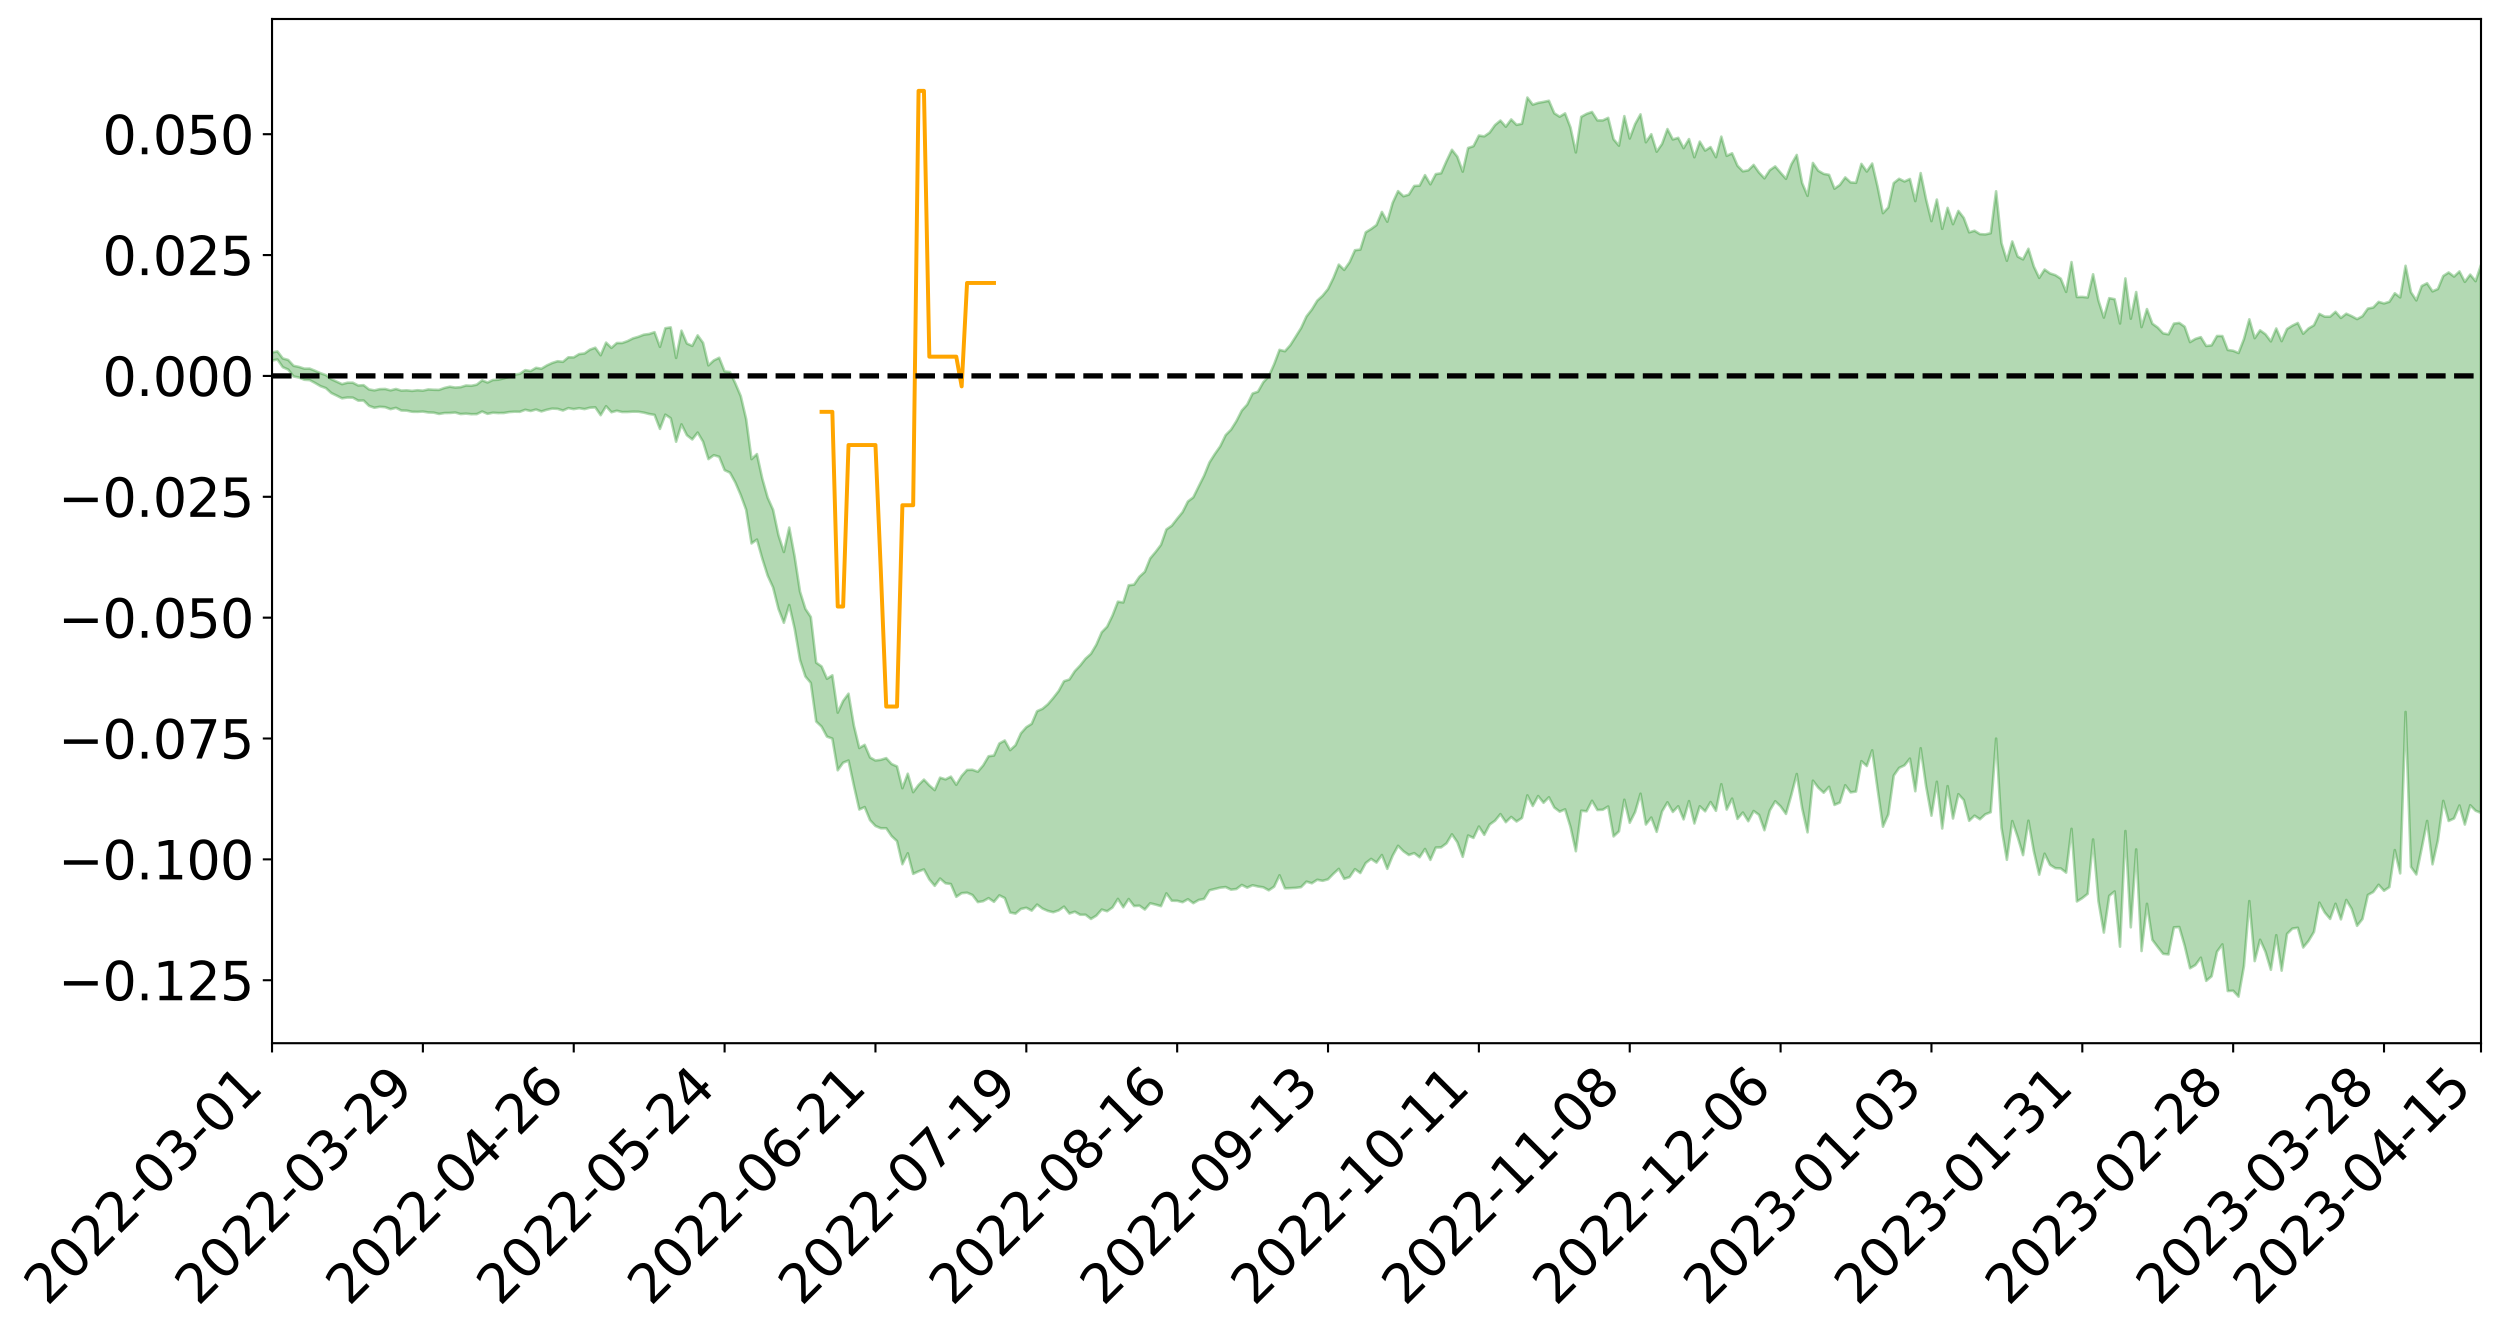 <?xml version="1.0" encoding="utf-8" standalone="no"?>
<!DOCTYPE svg PUBLIC "-//W3C//DTD SVG 1.1//EN"
  "http://www.w3.org/Graphics/SVG/1.1/DTD/svg11.dtd">
<svg xmlns:xlink="http://www.w3.org/1999/xlink" width="947.275pt" height="505.355pt" viewBox="0 0 947.275 505.355" xmlns="http://www.w3.org/2000/svg" version="1.1">
 <defs>
  <style type="text/css">*{stroke-linejoin: round; stroke-linecap: butt}</style>
 </defs>
 <g id="figure_1">
  <g id="patch_1">
   <path d="M 0 505.355 
L 947.275 505.355 
L 947.275 -0 
L 0 -0 
z
" style="fill: #ffffff"/>
  </g>
  <g id="axes_1">
   <g id="patch_2">
    <path d="M 103.075 395.28 
L 940.075 395.28 
L 940.075 7.2 
L 103.075 7.2 
z
" style="fill: #ffffff"/>
   </g>
   <g id="PolyCollection_1">
    <path d="M -393.001 142.333 
L -393.001 142.351 
L -390.959 142.236 
L -388.918 142.143 
L -386.876 142.044 
L -384.835 141.983 
L -382.793 141.906 
L -380.752 141.816 
L -378.711 141.728 
L -376.669 141.647 
L -374.628 141.58 
L -372.586 141.498 
L -370.545 141.412 
L -368.503 141.33 
L -366.462 141.222 
L -364.42 141.138 
L -362.379 141.034 
L -360.337 140.95 
L -358.296 140.827 
L -356.254 140.731 
L -354.213 140.641 
L -352.172 140.529 
L -350.13 140.421 
L -348.089 140.318 
L -346.047 140.187 
L -344.006 140.078 
L -341.964 139.946 
L -339.923 139.812 
L -337.881 139.662 
L -335.84 139.509 
L -333.798 139.362 
L -331.757 139.187 
L -329.715 138.986 
L -327.674 138.815 
L -325.632 138.617 
L -323.591 138.385 
L -321.55 138.176 
L -319.508 137.925 
L -317.467 137.672 
L -315.425 137.414 
L -313.384 137.141 
L -311.342 136.834 
L -309.301 136.506 
L -307.259 136.159 
L -305.218 135.833 
L -303.176 135.437 
L -301.135 135.071 
L -299.093 134.679 
L -297.052 134.29 
L -295.011 133.867 
L -292.969 133.404 
L -290.928 132.989 
L -288.886 132.516 
L -286.845 132.026 
L -284.803 131.552 
L -282.762 131.088 
L -280.72 130.576 
L -278.679 130.06 
L -276.637 129.548 
L -274.596 129.012 
L -272.554 128.47 
L -270.513 127.933 
L -268.472 127.374 
L -266.43 126.816 
L -264.389 126.271 
L -262.347 125.699 
L -260.306 125.076 
L -258.264 124.48 
L -256.223 123.886 
L -254.181 123.306 
L -252.14 122.694 
L -250.098 122.101 
L -248.057 121.494 
L -246.015 120.962 
L -243.974 120.303 
L -241.932 119.754 
L -239.891 119.135 
L -237.85 118.551 
L -235.808 117.928 
L -233.767 117.382 
L -231.725 116.74 
L -229.684 116.153 
L -227.642 115.608 
L -225.601 114.999 
L -223.559 114.433 
L -221.518 113.847 
L -219.476 113.246 
L -217.435 112.67 
L -215.393 112.108 
L -213.352 111.505 
L -211.311 110.933 
L -209.269 110.344 
L -207.228 109.764 
L -205.186 109.201 
L -203.145 108.633 
L -201.103 108.057 
L -199.062 107.552 
L -197.02 106.957 
L -194.979 106.392 
L -192.937 105.838 
L -190.896 105.28 
L -188.854 104.723 
L -186.813 104.155 
L -184.772 103.618 
L -182.73 103.052 
L -180.689 102.468 
L -178.647 101.875 
L -176.606 101.273 
L -174.564 100.717 
L -172.523 100.093 
L -170.481 99.418 
L -168.44 98.793 
L -166.398 98.127 
L -164.357 97.45 
L -162.315 96.729 
L -160.274 95.994 
L -158.232 95.322 
L -156.191 94.538 
L -154.15 93.802 
L -152.108 93.001 
L -150.067 92.279 
L -148.025 91.407 
L -145.984 90.557 
L -143.942 89.738 
L -141.901 88.904 
L -139.859 88.041 
L -137.818 87.135 
L -135.776 86.299 
L -133.735 85.32 
L -131.693 84.481 
L -129.652 83.474 
L -127.611 82.506 
L -125.569 81.568 
L -123.528 80.677 
L -121.486 79.612 
L -119.445 78.67 
L -117.403 77.426 
L -115.362 76.386 
L -113.32 75.433 
L -111.279 74.336 
L -109.237 73.211 
L -107.196 71.89 
L -105.154 70.671 
L -103.113 69.694 
L -101.072 68.029 
L -99.03 66.743 
L -96.989 65.432 
L -94.947 64.073 
L -92.906 62.501 
L -90.864 61.048 
L -88.823 60.027 
L -86.781 58.662 
L -84.74 56.252 
L -82.698 54.285 
L -80.657 52.923 
L -78.615 50.929 
L -76.574 49.343 
L -74.532 48.019 
L -72.491 45.84 
L -70.45 43.321 
L -68.408 41.727 
L -66.367 40.855 
L -64.325 38.842 
L -62.284 38.172 
L -60.242 36.857 
L -58.201 34.662 
L -56.159 34.641 
L -54.118 35.543 
L -52.076 37.55 
L -50.035 35.329 
L -47.993 39.811 
L -45.952 40.98 
L -43.911 34.908 
L -41.869 36.647 
L -39.828 39.377 
L -37.786 37.776 
L -35.745 37.443 
L -33.703 48.998 
L -31.662 65.445 
L -29.62 73.967 
L -27.579 55.92 
L -25.537 65.275 
L -23.496 78.018 
L -21.454 77.437 
L -19.413 103.165 
L -17.372 99.804 
L -15.33 92.11 
L -13.289 72.818 
L -11.247 91.142 
L -9.206 102.19 
L -7.164 97.697 
L -5.123 100.645 
L -3.081 111.07 
L -1.04 109.765 
L 1.002 100.94 
L 3.043 112.216 
L 5.085 114.511 
L 7.126 110.592 
L 9.168 117.789 
L 11.209 120.488 
L 13.25 119.906 
L 15.292 117.857 
L 17.333 120.301 
L 19.375 118.037 
L 21.416 118.36 
L 23.458 120.727 
L 25.499 118.808 
L 27.541 120.075 
L 29.582 120.335 
L 31.624 118.822 
L 33.665 119.65 
L 35.707 117.417 
L 37.748 117.817 
L 39.789 118.772 
L 41.831 119.118 
L 43.872 118.241 
L 45.914 117.548 
L 47.955 117.674 
L 49.997 116.924 
L 52.038 117.153 
L 54.08 117.399 
L 56.121 116.169 
L 58.163 117.521 
L 60.204 116.962 
L 62.246 117.07 
L 64.287 117.812 
L 66.328 117.394 
L 68.37 117.855 
L 70.411 119.006 
L 72.453 120.48 
L 74.494 119.547 
L 76.536 119.999 
L 78.577 120.495 
L 80.619 124.879 
L 82.66 126.208 
L 84.702 128.825 
L 86.743 126.768 
L 88.785 126.01 
L 90.826 127.803 
L 92.868 131.328 
L 94.909 133.074 
L 96.95 130.689 
L 98.992 135.245 
L 101.033 135.357 
L 103.075 136.63 
L 105.116 136.208 
L 107.158 139.13 
L 109.199 140.031 
L 111.241 142.64 
L 113.282 143.042 
L 115.324 143.893 
L 117.365 144.029 
L 119.407 145.131 
L 121.448 146.32 
L 123.489 147.062 
L 125.531 148.926 
L 127.572 149.909 
L 129.614 150.926 
L 131.655 150.621 
L 133.697 150.671 
L 135.738 151.803 
L 137.78 151.762 
L 139.821 153.779 
L 141.863 154.498 
L 143.904 154.13 
L 145.946 154.284 
L 147.987 155.036 
L 150.028 154.536 
L 152.07 155.537 
L 154.111 155.592 
L 156.153 156.019 
L 158.194 156.057 
L 160.236 155.946 
L 162.277 156.275 
L 164.319 156.347 
L 166.36 156.844 
L 168.402 156.505 
L 170.443 156.471 
L 172.485 156.313 
L 174.526 156.886 
L 176.568 156.732 
L 178.609 156.942 
L 180.65 156.916 
L 182.692 155.924 
L 184.733 156.809 
L 186.775 156.38 
L 188.816 156.511 
L 190.858 156.485 
L 192.899 156.137 
L 194.941 155.992 
L 196.982 156.034 
L 199.024 155.261 
L 201.065 155.733 
L 203.107 155.164 
L 205.148 155.891 
L 207.189 155.263 
L 209.231 154.824 
L 211.272 154.913 
L 213.314 155.545 
L 215.355 154.641 
L 217.397 155.021 
L 219.438 154.668 
L 221.48 155.011 
L 223.521 154.485 
L 225.563 154.352 
L 227.604 157.321 
L 229.646 153.916 
L 231.687 156.196 
L 233.728 155.634 
L 235.77 156.125 
L 237.811 156.103 
L 239.853 155.98 
L 241.894 156.009 
L 243.936 156.344 
L 245.977 156.861 
L 248.019 157.197 
L 250.06 162.505 
L 252.102 157.117 
L 254.143 158.474 
L 256.185 167.369 
L 258.226 160.805 
L 260.268 164.914 
L 262.309 166.515 
L 264.35 163.908 
L 266.392 167.359 
L 268.433 173.962 
L 270.475 172.483 
L 272.516 173.083 
L 274.558 178.144 
L 276.599 179.114 
L 278.641 182.842 
L 280.682 187.585 
L 282.724 193.185 
L 284.765 205.904 
L 286.807 204.451 
L 288.848 211.708 
L 290.889 218.134 
L 292.931 222.605 
L 294.972 230.7 
L 297.014 235.977 
L 299.055 229.252 
L 301.097 238.195 
L 303.138 250.086 
L 305.18 256.332 
L 307.221 258.768 
L 309.263 273.391 
L 311.304 275.313 
L 313.346 279.112 
L 315.387 279.863 
L 317.428 291.863 
L 319.47 288.993 
L 321.511 288.173 
L 323.553 297.715 
L 325.594 306.724 
L 327.636 305.822 
L 329.677 310.774 
L 331.719 312.966 
L 333.76 313.84 
L 335.802 313.826 
L 337.843 316.809 
L 339.885 318.711 
L 341.926 327.468 
L 343.968 323.332 
L 346.009 331.12 
L 348.05 330.173 
L 350.092 329.436 
L 352.133 333.215 
L 354.175 335.656 
L 356.216 332.89 
L 358.258 334.683 
L 360.299 334.975 
L 362.341 339.81 
L 364.382 338.43 
L 366.424 338.243 
L 368.465 339.121 
L 370.507 341.816 
L 372.548 341.464 
L 374.589 340.316 
L 376.631 341.713 
L 378.672 339.267 
L 380.714 340.27 
L 382.755 345.766 
L 384.797 346.17 
L 386.838 344.404 
L 388.88 343.957 
L 390.921 345.042 
L 392.963 342.755 
L 395.004 344.265 
L 397.046 345.159 
L 399.087 345.654 
L 401.128 344.97 
L 403.17 343.541 
L 405.211 346.137 
L 407.253 345.456 
L 409.294 346.612 
L 411.336 346.608 
L 413.377 348.194 
L 415.419 346.951 
L 417.46 344.642 
L 419.502 345.285 
L 421.543 343.866 
L 423.585 340.601 
L 425.626 343.782 
L 427.668 340.655 
L 429.709 343.308 
L 431.75 343.167 
L 433.792 344.629 
L 435.833 342.264 
L 437.875 342.766 
L 439.916 343.352 
L 441.958 338.502 
L 443.999 341.309 
L 446.041 341.323 
L 448.082 341.865 
L 450.124 340.723 
L 452.165 342.224 
L 454.207 341.008 
L 456.248 340.609 
L 458.289 337.335 
L 460.331 336.841 
L 462.372 336.341 
L 464.414 336.117 
L 466.455 337.099 
L 468.497 336.852 
L 470.538 335.311 
L 472.58 336.341 
L 474.621 335.433 
L 476.663 335.905 
L 478.704 336.223 
L 480.746 337.352 
L 482.787 335.975 
L 484.828 331.658 
L 486.87 336.598 
L 488.911 336.524 
L 490.953 336.414 
L 492.994 336.142 
L 495.036 334.056 
L 497.077 334.681 
L 499.119 333.345 
L 501.16 333.749 
L 503.202 333.185 
L 505.243 331.101 
L 507.285 329.231 
L 509.326 333.006 
L 511.368 332.342 
L 513.409 329.332 
L 515.45 330.795 
L 517.492 327.013 
L 519.533 325.448 
L 521.575 326.838 
L 523.616 323.977 
L 525.658 329.209 
L 527.699 324.215 
L 529.741 320.483 
L 531.782 322.55 
L 533.824 323.969 
L 535.865 323.26 
L 537.907 324.825 
L 539.948 321.695 
L 541.989 325.816 
L 544.031 321.143 
L 546.072 321.076 
L 548.114 319.552 
L 550.155 316.129 
L 552.197 319.115 
L 554.238 324.666 
L 556.28 316.581 
L 558.321 317.496 
L 560.363 313.182 
L 562.404 316.327 
L 564.446 312.44 
L 566.487 310.982 
L 568.528 308.477 
L 570.57 311.537 
L 572.611 309.555 
L 574.653 311.271 
L 576.694 309.927 
L 578.736 301.369 
L 580.777 305.393 
L 582.819 301.635 
L 584.86 304.184 
L 586.902 302.091 
L 588.943 305.986 
L 590.985 307.536 
L 593.026 306.666 
L 595.068 313.317 
L 597.109 322.529 
L 599.15 307.182 
L 601.192 307.41 
L 603.233 303.426 
L 605.275 306.93 
L 607.316 306.817 
L 609.358 305.59 
L 611.399 316.926 
L 613.441 315.018 
L 615.482 303.028 
L 617.524 311.754 
L 619.565 307.696 
L 621.607 300.744 
L 623.648 312.413 
L 625.689 309.774 
L 627.731 315.201 
L 629.772 307.479 
L 631.814 304.002 
L 633.855 307.657 
L 635.897 305.51 
L 637.938 310.473 
L 639.98 303.553 
L 642.021 312.02 
L 644.063 305.503 
L 646.104 307.417 
L 648.146 303.911 
L 650.187 307.219 
L 652.228 297.153 
L 654.27 306.741 
L 656.311 302.612 
L 658.353 310.281 
L 660.394 307.889 
L 662.436 311.167 
L 664.477 307.299 
L 666.519 308.769 
L 668.56 314.581 
L 670.602 307.115 
L 672.643 303.608 
L 674.685 305.551 
L 676.726 308.402 
L 678.768 301.201 
L 680.809 293.281 
L 682.85 306.242 
L 684.892 315.378 
L 686.933 295.812 
L 688.975 298.467 
L 691.016 300.373 
L 693.058 298.126 
L 695.099 304.993 
L 697.141 304.103 
L 699.182 297.534 
L 701.224 300.246 
L 703.265 299.915 
L 705.307 288.415 
L 707.348 290.252 
L 709.389 284.308 
L 711.431 298.979 
L 713.472 313.237 
L 715.514 308.582 
L 717.555 293.884 
L 719.597 290.966 
L 721.638 290.002 
L 723.68 287.452 
L 725.721 299.802 
L 727.763 283.519 
L 729.804 297.831 
L 731.846 309.061 
L 733.887 296.224 
L 735.928 313.916 
L 737.97 297.875 
L 740.011 310.135 
L 742.053 300.922 
L 744.094 303.127 
L 746.136 311.003 
L 748.177 309.066 
L 750.219 310.429 
L 752.26 308.558 
L 754.302 307.754 
L 756.343 279.869 
L 758.385 313.723 
L 760.426 325.782 
L 762.468 311.112 
L 764.509 317.097 
L 766.55 324.015 
L 768.592 310.978 
L 770.633 322.546 
L 772.675 331.418 
L 774.716 323.479 
L 776.758 327.68 
L 778.799 328.97 
L 780.841 329.066 
L 782.882 330.639 
L 784.924 314.057 
L 786.965 341.572 
L 789.007 340.31 
L 791.048 338.673 
L 793.089 318.084 
L 795.131 341.471 
L 797.172 353.36 
L 799.214 339.441 
L 801.255 337.78 
L 803.297 358.697 
L 805.338 314.892 
L 807.38 351.359 
L 809.421 321.862 
L 811.463 360.348 
L 813.504 342.472 
L 815.546 356.115 
L 817.587 358.831 
L 819.628 361.426 
L 821.67 361.635 
L 823.711 351.381 
L 825.753 351.265 
L 827.794 358.324 
L 829.836 366.878 
L 831.877 365.67 
L 833.919 362.881 
L 835.96 371.657 
L 838.002 369.926 
L 840.043 360.618 
L 842.085 357.834 
L 844.126 375.513 
L 846.168 375.397 
L 848.209 377.64 
L 850.25 366.081 
L 852.292 341.426 
L 854.333 364.169 
L 856.375 356.083 
L 858.416 360.638 
L 860.458 367.462 
L 862.499 354.368 
L 864.541 367.785 
L 866.582 353.875 
L 868.624 351.842 
L 870.665 351.538 
L 872.707 359.007 
L 874.748 356.519 
L 876.789 353.107 
L 878.831 342.026 
L 880.872 345.759 
L 882.914 348.181 
L 884.955 342.448 
L 886.997 348.35 
L 889.038 341.01 
L 891.08 344.414 
L 893.121 350.806 
L 895.163 348.218 
L 897.204 339.111 
L 899.246 337.988 
L 901.287 335.245 
L 903.328 337.512 
L 905.37 336.137 
L 907.411 322.105 
L 909.453 330.928 
L 911.494 269.76 
L 913.536 328.454 
L 915.577 331.339 
L 917.619 321.378 
L 919.66 311.067 
L 921.702 327.496 
L 923.743 318.447 
L 925.785 303.47 
L 927.826 311.063 
L 929.868 310.123 
L 931.909 305.212 
L 933.95 312.425 
L 935.992 305.125 
L 938.033 307.186 
L 940.075 308.01 
L 940.075 100.421 
L 940.075 100.421 
L 938.033 106.537 
L 935.992 104.052 
L 933.95 106.79 
L 931.909 102.856 
L 929.868 104.804 
L 927.826 103.248 
L 925.785 104.563 
L 923.743 109.497 
L 921.702 110.401 
L 919.66 107.331 
L 917.619 108.364 
L 915.577 113.825 
L 913.536 110.726 
L 911.494 100.711 
L 909.453 112.677 
L 907.411 111.129 
L 905.37 114.34 
L 903.328 114.98 
L 901.287 114.383 
L 899.246 116.535 
L 897.204 116.927 
L 895.163 119.813 
L 893.121 120.904 
L 891.08 119.795 
L 889.038 118.865 
L 886.997 120.467 
L 884.955 118.145 
L 882.914 119.98 
L 880.872 119.995 
L 878.831 118.93 
L 876.789 123.232 
L 874.748 124.456 
L 872.707 126.454 
L 870.665 122.382 
L 868.624 123.374 
L 866.582 124.649 
L 864.541 129.255 
L 862.499 124.471 
L 860.458 129.358 
L 858.416 126.655 
L 856.375 125.178 
L 854.333 128.124 
L 852.292 120.996 
L 850.25 128.5 
L 848.209 133.753 
L 846.168 132.906 
L 844.126 132.606 
L 842.085 127.332 
L 840.043 127.307 
L 838.002 130.86 
L 835.96 131.092 
L 833.919 127.753 
L 831.877 128.401 
L 829.836 129.623 
L 827.794 123.785 
L 825.753 122.349 
L 823.711 122.631 
L 821.67 126.695 
L 819.628 126.307 
L 817.587 124.109 
L 815.546 122.649 
L 813.504 117.111 
L 811.463 123.929 
L 809.421 110.651 
L 807.38 120.751 
L 805.338 105.498 
L 803.297 122.562 
L 801.255 113.38 
L 799.214 112.979 
L 797.172 120.337 
L 795.131 113.876 
L 793.089 103.929 
L 791.048 112.718 
L 789.007 112.496 
L 786.965 112.554 
L 784.924 99.319 
L 782.882 110.598 
L 780.841 105.585 
L 778.799 104.259 
L 776.758 103.594 
L 774.716 102.13 
L 772.675 105.292 
L 770.633 100.97 
L 768.592 94.261 
L 766.55 98.285 
L 764.509 97.199 
L 762.468 91.499 
L 760.426 98.8 
L 758.385 92.099 
L 756.343 72.494 
L 754.302 88.365 
L 752.26 88.825 
L 750.219 88.709 
L 748.177 87.431 
L 746.136 88.034 
L 744.094 82.566 
L 742.053 79.922 
L 740.011 84.939 
L 737.97 78.763 
L 735.928 86.692 
L 733.887 75.626 
L 731.846 83.786 
L 729.804 75.497 
L 727.763 65.592 
L 725.721 76.192 
L 723.68 67.823 
L 721.638 68.765 
L 719.597 67.748 
L 717.555 69.365 
L 715.514 78.597 
L 713.472 80.761 
L 711.431 70.712 
L 709.389 61.977 
L 707.348 64.987 
L 705.307 62.096 
L 703.265 69.263 
L 701.224 69.122 
L 699.182 67.221 
L 697.141 70.057 
L 695.099 71.498 
L 693.058 66.249 
L 691.016 65.88 
L 688.975 64.69 
L 686.933 61.743 
L 684.892 74.201 
L 682.85 69.356 
L 680.809 58.71 
L 678.768 62.246 
L 676.726 67.75 
L 674.685 65.448 
L 672.643 63.061 
L 670.602 64.469 
L 668.56 67.573 
L 666.519 65.37 
L 664.477 62.486 
L 662.436 64.534 
L 660.394 64.918 
L 658.353 62.791 
L 656.311 58.088 
L 654.27 59.049 
L 652.228 51.778 
L 650.187 59.558 
L 648.146 55.726 
L 646.104 57.058 
L 644.063 53.656 
L 642.021 59.584 
L 639.98 52.697 
L 637.938 56.134 
L 635.897 52.222 
L 633.855 52.847 
L 631.814 48.9 
L 629.772 54.538 
L 627.731 57.469 
L 625.689 50.868 
L 623.648 53.9 
L 621.607 43.337 
L 619.565 47.015 
L 617.524 52.467 
L 615.482 44.004 
L 613.441 55.193 
L 611.399 52.771 
L 609.358 44.661 
L 607.316 45.624 
L 605.275 45.623 
L 603.233 42.425 
L 601.192 43.13 
L 599.15 44.267 
L 597.109 57.745 
L 595.068 48.281 
L 593.026 42.963 
L 590.985 44.217 
L 588.943 42.918 
L 586.902 38.177 
L 584.86 38.61 
L 582.819 38.979 
L 580.777 39.651 
L 578.736 36.96 
L 576.694 46.879 
L 574.653 47.308 
L 572.611 45.256 
L 570.57 48.014 
L 568.528 45.684 
L 566.487 47.377 
L 564.446 50.23 
L 562.404 51.676 
L 560.363 51.371 
L 558.321 55.384 
L 556.28 56.074 
L 554.238 65.038 
L 552.197 59.366 
L 550.155 56.764 
L 548.114 61.015 
L 546.072 65.652 
L 544.031 65.97 
L 541.989 69.831 
L 539.948 66.363 
L 537.907 70.336 
L 535.865 70.46 
L 533.824 73.745 
L 531.782 74.364 
L 529.741 72.418 
L 527.699 76.846 
L 525.658 84 
L 523.616 80.313 
L 521.575 85.264 
L 519.533 86.766 
L 517.492 88.017 
L 515.45 94.567 
L 513.409 94.809 
L 511.368 99.35 
L 509.326 102.266 
L 507.285 100.261 
L 505.243 105.335 
L 503.202 109.52 
L 501.16 112.04 
L 499.119 113.928 
L 497.077 117.272 
L 495.036 119.906 
L 492.994 124.303 
L 490.953 127.56 
L 488.911 130.796 
L 486.87 133.087 
L 484.828 132.567 
L 482.787 138 
L 480.746 142.607 
L 478.704 144.811 
L 476.663 148.402 
L 474.621 149.113 
L 472.58 153.302 
L 470.538 155.558 
L 468.497 159.547 
L 466.455 162.801 
L 464.414 164.876 
L 462.372 169.092 
L 460.331 172.006 
L 458.289 175.219 
L 456.248 180.241 
L 454.207 184.295 
L 452.165 188.432 
L 450.124 189.999 
L 448.082 194.059 
L 446.041 196.554 
L 443.999 199.192 
L 441.958 200.608 
L 439.916 206.438 
L 437.875 209.13 
L 435.833 211.571 
L 433.792 216.639 
L 431.75 218.522 
L 429.709 221.516 
L 427.668 221.777 
L 425.626 228.291 
L 423.585 227.98 
L 421.543 233.217 
L 419.502 237.466 
L 417.46 239.566 
L 415.419 244.269 
L 413.377 247.727 
L 411.336 249.558 
L 409.294 252.158 
L 407.253 254.31 
L 405.211 257.465 
L 403.17 258.11 
L 401.128 261.849 
L 399.087 264.462 
L 397.046 266.86 
L 395.004 268.575 
L 392.963 269.473 
L 390.921 274.262 
L 388.88 275.547 
L 386.838 277.861 
L 384.797 282.362 
L 382.755 284.228 
L 380.714 280.584 
L 378.672 281.706 
L 376.631 286.279 
L 374.589 286.547 
L 372.548 290.002 
L 370.507 292.4 
L 368.465 291.674 
L 366.424 291.74 
L 364.382 293.994 
L 362.341 297.366 
L 360.299 294.275 
L 358.258 295.322 
L 356.216 294.668 
L 354.175 299.367 
L 352.133 297.582 
L 350.092 295.4 
L 348.05 297.435 
L 346.009 300.156 
L 343.968 293.171 
L 341.926 298.653 
L 339.885 290.405 
L 337.843 289.492 
L 335.802 287.264 
L 333.76 287.895 
L 331.719 288.167 
L 329.677 287.006 
L 327.636 282.236 
L 325.594 283.427 
L 323.553 274.972 
L 321.511 262.847 
L 319.47 265.597 
L 317.428 270.022 
L 315.387 255.888 
L 313.346 257.196 
L 311.304 252.514 
L 309.263 251.088 
L 307.221 233.781 
L 305.18 230.713 
L 303.138 224.187 
L 301.097 210.85 
L 299.055 199.903 
L 297.014 209.157 
L 294.972 202.758 
L 292.931 193.174 
L 290.889 188.59 
L 288.848 181.382 
L 286.807 172.061 
L 284.765 173.961 
L 282.724 158.8 
L 280.682 150.082 
L 278.641 145.288 
L 276.599 140.966 
L 274.558 140.724 
L 272.516 135.561 
L 270.475 136.568 
L 268.433 138.44 
L 266.392 129.891 
L 264.35 127.085 
L 262.309 131.057 
L 260.268 130.146 
L 258.226 125.293 
L 256.185 135.62 
L 254.143 124.051 
L 252.102 124.369 
L 250.06 131.422 
L 248.019 125.871 
L 245.977 126.55 
L 243.936 126.819 
L 241.894 127.613 
L 239.853 128.2 
L 237.811 129.238 
L 235.77 129.963 
L 233.728 129.967 
L 231.687 131.804 
L 229.646 129.818 
L 227.604 134.606 
L 225.563 131.748 
L 223.521 132.496 
L 221.48 133.927 
L 219.438 134.167 
L 217.397 135.415 
L 215.355 135.38 
L 213.314 137.103 
L 211.272 136.877 
L 209.231 137.532 
L 207.189 138.477 
L 205.148 139.708 
L 203.107 139.361 
L 201.065 140.6 
L 199.024 140.235 
L 196.982 141.638 
L 194.941 141.975 
L 192.899 142.724 
L 190.858 143.368 
L 188.816 143.879 
L 186.775 143.985 
L 184.733 144.941 
L 182.692 144.128 
L 180.65 145.752 
L 178.609 146.173 
L 176.568 146.076 
L 174.526 146.704 
L 172.485 146.847 
L 170.443 146.525 
L 168.402 147.003 
L 166.36 147.727 
L 164.319 147.688 
L 162.277 147.562 
L 160.236 148.026 
L 158.194 147.863 
L 156.153 148.109 
L 154.111 147.902 
L 152.07 148.005 
L 150.028 147.385 
L 147.987 147.921 
L 145.946 147.386 
L 143.904 147.451 
L 141.863 147.921 
L 139.821 147.554 
L 137.78 145.946 
L 135.738 146.066 
L 133.697 145.013 
L 131.655 145.012 
L 129.614 145.564 
L 127.572 144.618 
L 125.531 143.674 
L 123.489 142.131 
L 121.448 141.414 
L 119.407 140.496 
L 117.365 139.673 
L 115.324 139.689 
L 113.282 139.028 
L 111.241 138.609 
L 109.199 136.387 
L 107.158 135.825 
L 105.116 133.147 
L 103.075 133.563 
L 101.033 132.814 
L 98.992 132.329 
L 96.95 128.123 
L 94.909 130.651 
L 92.868 129.139 
L 90.826 125.998 
L 88.785 124.449 
L 86.743 125.355 
L 84.702 127.342 
L 82.66 125.051 
L 80.619 123.977 
L 78.577 119.605 
L 76.536 118.446 
L 74.494 118.295 
L 72.453 119.269 
L 70.411 117.491 
L 68.37 116.026 
L 66.328 115.39 
L 64.287 115.729 
L 62.246 114.524 
L 60.204 114.454 
L 58.163 114.957 
L 56.121 113.209 
L 54.08 114.413 
L 52.038 113.998 
L 49.997 113.566 
L 47.955 114.156 
L 45.914 113.829 
L 43.872 114.606 
L 41.831 115.522 
L 39.789 114.985 
L 37.748 113.859 
L 35.707 112.94 
L 33.665 115.626 
L 31.624 114.621 
L 29.582 116.298 
L 27.541 115.883 
L 25.499 114.64 
L 23.458 116.317 
L 21.416 113.978 
L 19.375 113.708 
L 17.333 116 
L 15.292 113.72 
L 13.25 115.875 
L 11.209 116.315 
L 9.168 113.842 
L 7.126 106.606 
L 5.085 110.685 
L 3.043 108.243 
L 1.002 96.677 
L -1.04 105.966 
L -3.081 107.411 
L -5.123 96.575 
L -7.164 93.415 
L -9.206 98.446 
L -11.247 86.614 
L -13.289 66.846 
L -15.33 87.877 
L -17.372 96.167 
L -19.413 99.855 
L -21.454 72.497 
L -23.496 73.245 
L -25.537 59.824 
L -27.579 49.519 
L -29.62 69.341 
L -31.662 60.191 
L -33.703 41.926 
L -35.745 29.111 
L -37.786 29.447 
L -39.828 31.144 
L -41.869 28.083 
L -43.911 26.092 
L -45.952 32.69 
L -47.993 31.413 
L -50.035 26.337 
L -52.076 28.695 
L -54.118 26.336 
L -56.159 25.156 
L -58.201 24.84 
L -60.242 27.163 
L -62.284 28.325 
L -64.325 28.818 
L -66.367 30.762 
L -68.408 31.46 
L -70.45 32.986 
L -72.491 35.667 
L -74.532 37.664 
L -76.574 38.941 
L -78.615 40.408 
L -80.657 42.464 
L -82.698 43.597 
L -84.74 45.564 
L -86.781 48.032 
L -88.823 49.42 
L -90.864 50.255 
L -92.906 51.72 
L -94.947 53.23 
L -96.989 54.624 
L -99.03 55.957 
L -101.072 57.238 
L -103.113 59.063 
L -105.154 59.871 
L -107.196 61.169 
L -109.237 62.53 
L -111.279 63.677 
L -113.32 64.82 
L -115.362 65.75 
L -117.403 66.775 
L -119.445 68.22 
L -121.486 69.177 
L -123.528 70.312 
L -125.569 71.173 
L -127.611 72.187 
L -129.652 73.229 
L -131.693 74.285 
L -133.735 75.161 
L -135.776 76.222 
L -137.818 77.15 
L -139.859 78.152 
L -141.901 79.075 
L -143.942 80.048 
L -145.984 80.939 
L -148.025 81.904 
L -150.067 82.953 
L -152.108 83.735 
L -154.15 84.735 
L -156.191 85.589 
L -158.232 86.592 
L -160.274 87.308 
L -162.315 88.239 
L -164.357 89.124 
L -166.398 89.966 
L -168.44 90.824 
L -170.481 91.613 
L -172.523 92.545 
L -174.564 93.377 
L -176.606 94.05 
L -178.647 94.861 
L -180.689 95.67 
L -182.73 96.473 
L -184.772 97.243 
L -186.813 97.954 
L -188.854 98.741 
L -190.896 99.508 
L -192.937 100.277 
L -194.979 101.04 
L -197.02 101.822 
L -199.062 102.636 
L -201.103 103.321 
L -203.145 104.116 
L -205.186 104.892 
L -207.228 105.629 
L -209.269 106.39 
L -211.311 107.167 
L -213.352 107.914 
L -215.393 108.702 
L -217.435 109.407 
L -219.476 110.128 
L -221.518 110.894 
L -223.559 111.628 
L -225.601 112.315 
L -227.642 113.048 
L -229.684 113.703 
L -231.725 114.409 
L -233.767 115.168 
L -235.808 115.798 
L -237.85 116.516 
L -239.891 117.185 
L -241.932 117.891 
L -243.974 118.514 
L -246.015 119.265 
L -248.057 119.859 
L -250.098 120.543 
L -252.14 121.207 
L -254.181 121.891 
L -256.223 122.532 
L -258.264 123.189 
L -260.306 123.835 
L -262.347 124.479 
L -264.389 125.067 
L -266.43 125.622 
L -268.472 126.195 
L -270.513 126.776 
L -272.554 127.335 
L -274.596 127.908 
L -276.637 128.477 
L -278.679 129.016 
L -280.72 129.568 
L -282.762 130.119 
L -284.803 130.612 
L -286.845 131.119 
L -288.886 131.659 
L -290.928 132.168 
L -292.969 132.614 
L -295.011 133.123 
L -297.052 133.583 
L -299.093 134.003 
L -301.135 134.428 
L -303.176 134.823 
L -305.218 135.262 
L -307.259 135.613 
L -309.301 135.994 
L -311.342 136.352 
L -313.384 136.682 
L -315.425 136.98 
L -317.467 137.248 
L -319.508 137.518 
L -321.55 137.788 
L -323.591 138.005 
L -325.632 138.256 
L -327.674 138.463 
L -329.715 138.638 
L -331.757 138.852 
L -333.798 139.036 
L -335.84 139.184 
L -337.881 139.346 
L -339.923 139.505 
L -341.964 139.641 
L -344.006 139.779 
L -346.047 139.888 
L -348.089 140.029 
L -350.13 140.134 
L -352.172 140.248 
L -354.213 140.369 
L -356.254 140.463 
L -358.296 140.565 
L -360.337 140.709 
L -362.379 140.803 
L -364.42 140.924 
L -366.462 141.015 
L -368.503 141.147 
L -370.545 141.245 
L -372.586 141.352 
L -374.628 141.444 
L -376.669 141.525 
L -378.711 141.624 
L -380.752 141.738 
L -382.793 141.851 
L -384.835 141.946 
L -386.876 142.017 
L -388.918 142.132 
L -390.959 142.221 
L -393.001 142.333 
z
" clip-path="url(#pd3becef552)" style="fill: #008000; fill-opacity: 0.3; stroke: #008000; stroke-opacity: 0.3"/>
   </g>
   <g id="matplotlib.axis_1">
    <g id="xtick_1">
     <g id="line2d_1">
      <defs>
       <path id="me6895fd6d3" d="M 0 0 
L 0 3.5 
" style="stroke: #000000; stroke-width: 0.8"/>
      </defs>
      <g>
       <use xlink:href="#me6895fd6d3" x="103.075" y="395.28" style="stroke: #000000; stroke-width: 0.8"/>
      </g>
     </g>
     <g id="text_1">
      <!-- 2022-03-01 -->
      <g transform="translate(17.946 495.214) rotate(-45) scale(0.2 -0.2)">
       <defs>
        <path id="DejaVuSans-32" d="M 1228 531 
L 3431 531 
L 3431 0 
L 469 0 
L 469 531 
Q 828 903 1448 1529 
Q 2069 2156 2228 2338 
Q 2531 2678 2651 2914 
Q 2772 3150 2772 3378 
Q 2772 3750 2511 3984 
Q 2250 4219 1831 4219 
Q 1534 4219 1204 4116 
Q 875 4013 500 3803 
L 500 4441 
Q 881 4594 1212 4672 
Q 1544 4750 1819 4750 
Q 2544 4750 2975 4387 
Q 3406 4025 3406 3419 
Q 3406 3131 3298 2873 
Q 3191 2616 2906 2266 
Q 2828 2175 2409 1742 
Q 1991 1309 1228 531 
z
" transform="scale(0.016)"/>
        <path id="DejaVuSans-30" d="M 2034 4250 
Q 1547 4250 1301 3770 
Q 1056 3291 1056 2328 
Q 1056 1369 1301 889 
Q 1547 409 2034 409 
Q 2525 409 2770 889 
Q 3016 1369 3016 2328 
Q 3016 3291 2770 3770 
Q 2525 4250 2034 4250 
z
M 2034 4750 
Q 2819 4750 3233 4129 
Q 3647 3509 3647 2328 
Q 3647 1150 3233 529 
Q 2819 -91 2034 -91 
Q 1250 -91 836 529 
Q 422 1150 422 2328 
Q 422 3509 836 4129 
Q 1250 4750 2034 4750 
z
" transform="scale(0.016)"/>
        <path id="DejaVuSans-2d" d="M 313 2009 
L 1997 2009 
L 1997 1497 
L 313 1497 
L 313 2009 
z
" transform="scale(0.016)"/>
        <path id="DejaVuSans-33" d="M 2597 2516 
Q 3050 2419 3304 2112 
Q 3559 1806 3559 1356 
Q 3559 666 3084 287 
Q 2609 -91 1734 -91 
Q 1441 -91 1130 -33 
Q 819 25 488 141 
L 488 750 
Q 750 597 1062 519 
Q 1375 441 1716 441 
Q 2309 441 2620 675 
Q 2931 909 2931 1356 
Q 2931 1769 2642 2001 
Q 2353 2234 1838 2234 
L 1294 2234 
L 1294 2753 
L 1863 2753 
Q 2328 2753 2575 2939 
Q 2822 3125 2822 3475 
Q 2822 3834 2567 4026 
Q 2313 4219 1838 4219 
Q 1578 4219 1281 4162 
Q 984 4106 628 3988 
L 628 4550 
Q 988 4650 1302 4700 
Q 1616 4750 1894 4750 
Q 2613 4750 3031 4423 
Q 3450 4097 3450 3541 
Q 3450 3153 3228 2886 
Q 3006 2619 2597 2516 
z
" transform="scale(0.016)"/>
        <path id="DejaVuSans-31" d="M 794 531 
L 1825 531 
L 1825 4091 
L 703 3866 
L 703 4441 
L 1819 4666 
L 2450 4666 
L 2450 531 
L 3481 531 
L 3481 0 
L 794 0 
L 794 531 
z
" transform="scale(0.016)"/>
       </defs>
       <use xlink:href="#DejaVuSans-32"/>
       <use xlink:href="#DejaVuSans-30" x="63.623"/>
       <use xlink:href="#DejaVuSans-32" x="127.246"/>
       <use xlink:href="#DejaVuSans-32" x="190.869"/>
       <use xlink:href="#DejaVuSans-2d" x="254.492"/>
       <use xlink:href="#DejaVuSans-30" x="290.576"/>
       <use xlink:href="#DejaVuSans-33" x="354.199"/>
       <use xlink:href="#DejaVuSans-2d" x="417.822"/>
       <use xlink:href="#DejaVuSans-30" x="453.906"/>
       <use xlink:href="#DejaVuSans-31" x="517.529"/>
      </g>
     </g>
    </g>
    <g id="xtick_2">
     <g id="line2d_2">
      <g>
       <use xlink:href="#me6895fd6d3" x="160.236" y="395.28" style="stroke: #000000; stroke-width: 0.8"/>
      </g>
     </g>
     <g id="text_2">
      <!-- 2022-03-29 -->
      <g transform="translate(75.107 495.214) rotate(-45) scale(0.2 -0.2)">
       <defs>
        <path id="DejaVuSans-39" d="M 703 97 
L 703 672 
Q 941 559 1184 500 
Q 1428 441 1663 441 
Q 2288 441 2617 861 
Q 2947 1281 2994 2138 
Q 2813 1869 2534 1725 
Q 2256 1581 1919 1581 
Q 1219 1581 811 2004 
Q 403 2428 403 3163 
Q 403 3881 828 4315 
Q 1253 4750 1959 4750 
Q 2769 4750 3195 4129 
Q 3622 3509 3622 2328 
Q 3622 1225 3098 567 
Q 2575 -91 1691 -91 
Q 1453 -91 1209 -44 
Q 966 3 703 97 
z
M 1959 2075 
Q 2384 2075 2632 2365 
Q 2881 2656 2881 3163 
Q 2881 3666 2632 3958 
Q 2384 4250 1959 4250 
Q 1534 4250 1286 3958 
Q 1038 3666 1038 3163 
Q 1038 2656 1286 2365 
Q 1534 2075 1959 2075 
z
" transform="scale(0.016)"/>
       </defs>
       <use xlink:href="#DejaVuSans-32"/>
       <use xlink:href="#DejaVuSans-30" x="63.623"/>
       <use xlink:href="#DejaVuSans-32" x="127.246"/>
       <use xlink:href="#DejaVuSans-32" x="190.869"/>
       <use xlink:href="#DejaVuSans-2d" x="254.492"/>
       <use xlink:href="#DejaVuSans-30" x="290.576"/>
       <use xlink:href="#DejaVuSans-33" x="354.199"/>
       <use xlink:href="#DejaVuSans-2d" x="417.822"/>
       <use xlink:href="#DejaVuSans-32" x="453.906"/>
       <use xlink:href="#DejaVuSans-39" x="517.529"/>
      </g>
     </g>
    </g>
    <g id="xtick_3">
     <g id="line2d_3">
      <g>
       <use xlink:href="#me6895fd6d3" x="217.397" y="395.28" style="stroke: #000000; stroke-width: 0.8"/>
      </g>
     </g>
     <g id="text_3">
      <!-- 2022-04-26 -->
      <g transform="translate(132.268 495.214) rotate(-45) scale(0.2 -0.2)">
       <defs>
        <path id="DejaVuSans-34" d="M 2419 4116 
L 825 1625 
L 2419 1625 
L 2419 4116 
z
M 2253 4666 
L 3047 4666 
L 3047 1625 
L 3713 1625 
L 3713 1100 
L 3047 1100 
L 3047 0 
L 2419 0 
L 2419 1100 
L 313 1100 
L 313 1709 
L 2253 4666 
z
" transform="scale(0.016)"/>
        <path id="DejaVuSans-36" d="M 2113 2584 
Q 1688 2584 1439 2293 
Q 1191 2003 1191 1497 
Q 1191 994 1439 701 
Q 1688 409 2113 409 
Q 2538 409 2786 701 
Q 3034 994 3034 1497 
Q 3034 2003 2786 2293 
Q 2538 2584 2113 2584 
z
M 3366 4563 
L 3366 3988 
Q 3128 4100 2886 4159 
Q 2644 4219 2406 4219 
Q 1781 4219 1451 3797 
Q 1122 3375 1075 2522 
Q 1259 2794 1537 2939 
Q 1816 3084 2150 3084 
Q 2853 3084 3261 2657 
Q 3669 2231 3669 1497 
Q 3669 778 3244 343 
Q 2819 -91 2113 -91 
Q 1303 -91 875 529 
Q 447 1150 447 2328 
Q 447 3434 972 4092 
Q 1497 4750 2381 4750 
Q 2619 4750 2861 4703 
Q 3103 4656 3366 4563 
z
" transform="scale(0.016)"/>
       </defs>
       <use xlink:href="#DejaVuSans-32"/>
       <use xlink:href="#DejaVuSans-30" x="63.623"/>
       <use xlink:href="#DejaVuSans-32" x="127.246"/>
       <use xlink:href="#DejaVuSans-32" x="190.869"/>
       <use xlink:href="#DejaVuSans-2d" x="254.492"/>
       <use xlink:href="#DejaVuSans-30" x="290.576"/>
       <use xlink:href="#DejaVuSans-34" x="354.199"/>
       <use xlink:href="#DejaVuSans-2d" x="417.822"/>
       <use xlink:href="#DejaVuSans-32" x="453.906"/>
       <use xlink:href="#DejaVuSans-36" x="517.529"/>
      </g>
     </g>
    </g>
    <g id="xtick_4">
     <g id="line2d_4">
      <g>
       <use xlink:href="#me6895fd6d3" x="274.558" y="395.28" style="stroke: #000000; stroke-width: 0.8"/>
      </g>
     </g>
     <g id="text_4">
      <!-- 2022-05-24 -->
      <g transform="translate(189.429 495.214) rotate(-45) scale(0.2 -0.2)">
       <defs>
        <path id="DejaVuSans-35" d="M 691 4666 
L 3169 4666 
L 3169 4134 
L 1269 4134 
L 1269 2991 
Q 1406 3038 1543 3061 
Q 1681 3084 1819 3084 
Q 2600 3084 3056 2656 
Q 3513 2228 3513 1497 
Q 3513 744 3044 326 
Q 2575 -91 1722 -91 
Q 1428 -91 1123 -41 
Q 819 9 494 109 
L 494 744 
Q 775 591 1075 516 
Q 1375 441 1709 441 
Q 2250 441 2565 725 
Q 2881 1009 2881 1497 
Q 2881 1984 2565 2268 
Q 2250 2553 1709 2553 
Q 1456 2553 1204 2497 
Q 953 2441 691 2322 
L 691 4666 
z
" transform="scale(0.016)"/>
       </defs>
       <use xlink:href="#DejaVuSans-32"/>
       <use xlink:href="#DejaVuSans-30" x="63.623"/>
       <use xlink:href="#DejaVuSans-32" x="127.246"/>
       <use xlink:href="#DejaVuSans-32" x="190.869"/>
       <use xlink:href="#DejaVuSans-2d" x="254.492"/>
       <use xlink:href="#DejaVuSans-30" x="290.576"/>
       <use xlink:href="#DejaVuSans-35" x="354.199"/>
       <use xlink:href="#DejaVuSans-2d" x="417.822"/>
       <use xlink:href="#DejaVuSans-32" x="453.906"/>
       <use xlink:href="#DejaVuSans-34" x="517.529"/>
      </g>
     </g>
    </g>
    <g id="xtick_5">
     <g id="line2d_5">
      <g>
       <use xlink:href="#me6895fd6d3" x="331.719" y="395.28" style="stroke: #000000; stroke-width: 0.8"/>
      </g>
     </g>
     <g id="text_5">
      <!-- 2022-06-21 -->
      <g transform="translate(246.59 495.214) rotate(-45) scale(0.2 -0.2)">
       <use xlink:href="#DejaVuSans-32"/>
       <use xlink:href="#DejaVuSans-30" x="63.623"/>
       <use xlink:href="#DejaVuSans-32" x="127.246"/>
       <use xlink:href="#DejaVuSans-32" x="190.869"/>
       <use xlink:href="#DejaVuSans-2d" x="254.492"/>
       <use xlink:href="#DejaVuSans-30" x="290.576"/>
       <use xlink:href="#DejaVuSans-36" x="354.199"/>
       <use xlink:href="#DejaVuSans-2d" x="417.822"/>
       <use xlink:href="#DejaVuSans-32" x="453.906"/>
       <use xlink:href="#DejaVuSans-31" x="517.529"/>
      </g>
     </g>
    </g>
    <g id="xtick_6">
     <g id="line2d_6">
      <g>
       <use xlink:href="#me6895fd6d3" x="388.88" y="395.28" style="stroke: #000000; stroke-width: 0.8"/>
      </g>
     </g>
     <g id="text_6">
      <!-- 2022-07-19 -->
      <g transform="translate(303.751 495.214) rotate(-45) scale(0.2 -0.2)">
       <defs>
        <path id="DejaVuSans-37" d="M 525 4666 
L 3525 4666 
L 3525 4397 
L 1831 0 
L 1172 0 
L 2766 4134 
L 525 4134 
L 525 4666 
z
" transform="scale(0.016)"/>
       </defs>
       <use xlink:href="#DejaVuSans-32"/>
       <use xlink:href="#DejaVuSans-30" x="63.623"/>
       <use xlink:href="#DejaVuSans-32" x="127.246"/>
       <use xlink:href="#DejaVuSans-32" x="190.869"/>
       <use xlink:href="#DejaVuSans-2d" x="254.492"/>
       <use xlink:href="#DejaVuSans-30" x="290.576"/>
       <use xlink:href="#DejaVuSans-37" x="354.199"/>
       <use xlink:href="#DejaVuSans-2d" x="417.822"/>
       <use xlink:href="#DejaVuSans-31" x="453.906"/>
       <use xlink:href="#DejaVuSans-39" x="517.529"/>
      </g>
     </g>
    </g>
    <g id="xtick_7">
     <g id="line2d_7">
      <g>
       <use xlink:href="#me6895fd6d3" x="446.041" y="395.28" style="stroke: #000000; stroke-width: 0.8"/>
      </g>
     </g>
     <g id="text_7">
      <!-- 2022-08-16 -->
      <g transform="translate(360.912 495.214) rotate(-45) scale(0.2 -0.2)">
       <defs>
        <path id="DejaVuSans-38" d="M 2034 2216 
Q 1584 2216 1326 1975 
Q 1069 1734 1069 1313 
Q 1069 891 1326 650 
Q 1584 409 2034 409 
Q 2484 409 2743 651 
Q 3003 894 3003 1313 
Q 3003 1734 2745 1975 
Q 2488 2216 2034 2216 
z
M 1403 2484 
Q 997 2584 770 2862 
Q 544 3141 544 3541 
Q 544 4100 942 4425 
Q 1341 4750 2034 4750 
Q 2731 4750 3128 4425 
Q 3525 4100 3525 3541 
Q 3525 3141 3298 2862 
Q 3072 2584 2669 2484 
Q 3125 2378 3379 2068 
Q 3634 1759 3634 1313 
Q 3634 634 3220 271 
Q 2806 -91 2034 -91 
Q 1263 -91 848 271 
Q 434 634 434 1313 
Q 434 1759 690 2068 
Q 947 2378 1403 2484 
z
M 1172 3481 
Q 1172 3119 1398 2916 
Q 1625 2713 2034 2713 
Q 2441 2713 2670 2916 
Q 2900 3119 2900 3481 
Q 2900 3844 2670 4047 
Q 2441 4250 2034 4250 
Q 1625 4250 1398 4047 
Q 1172 3844 1172 3481 
z
" transform="scale(0.016)"/>
       </defs>
       <use xlink:href="#DejaVuSans-32"/>
       <use xlink:href="#DejaVuSans-30" x="63.623"/>
       <use xlink:href="#DejaVuSans-32" x="127.246"/>
       <use xlink:href="#DejaVuSans-32" x="190.869"/>
       <use xlink:href="#DejaVuSans-2d" x="254.492"/>
       <use xlink:href="#DejaVuSans-30" x="290.576"/>
       <use xlink:href="#DejaVuSans-38" x="354.199"/>
       <use xlink:href="#DejaVuSans-2d" x="417.822"/>
       <use xlink:href="#DejaVuSans-31" x="453.906"/>
       <use xlink:href="#DejaVuSans-36" x="517.529"/>
      </g>
     </g>
    </g>
    <g id="xtick_8">
     <g id="line2d_8">
      <g>
       <use xlink:href="#me6895fd6d3" x="503.202" y="395.28" style="stroke: #000000; stroke-width: 0.8"/>
      </g>
     </g>
     <g id="text_8">
      <!-- 2022-09-13 -->
      <g transform="translate(418.073 495.214) rotate(-45) scale(0.2 -0.2)">
       <use xlink:href="#DejaVuSans-32"/>
       <use xlink:href="#DejaVuSans-30" x="63.623"/>
       <use xlink:href="#DejaVuSans-32" x="127.246"/>
       <use xlink:href="#DejaVuSans-32" x="190.869"/>
       <use xlink:href="#DejaVuSans-2d" x="254.492"/>
       <use xlink:href="#DejaVuSans-30" x="290.576"/>
       <use xlink:href="#DejaVuSans-39" x="354.199"/>
       <use xlink:href="#DejaVuSans-2d" x="417.822"/>
       <use xlink:href="#DejaVuSans-31" x="453.906"/>
       <use xlink:href="#DejaVuSans-33" x="517.529"/>
      </g>
     </g>
    </g>
    <g id="xtick_9">
     <g id="line2d_9">
      <g>
       <use xlink:href="#me6895fd6d3" x="560.363" y="395.28" style="stroke: #000000; stroke-width: 0.8"/>
      </g>
     </g>
     <g id="text_9">
      <!-- 2022-10-11 -->
      <g transform="translate(475.234 495.214) rotate(-45) scale(0.2 -0.2)">
       <use xlink:href="#DejaVuSans-32"/>
       <use xlink:href="#DejaVuSans-30" x="63.623"/>
       <use xlink:href="#DejaVuSans-32" x="127.246"/>
       <use xlink:href="#DejaVuSans-32" x="190.869"/>
       <use xlink:href="#DejaVuSans-2d" x="254.492"/>
       <use xlink:href="#DejaVuSans-31" x="290.576"/>
       <use xlink:href="#DejaVuSans-30" x="354.199"/>
       <use xlink:href="#DejaVuSans-2d" x="417.822"/>
       <use xlink:href="#DejaVuSans-31" x="453.906"/>
       <use xlink:href="#DejaVuSans-31" x="517.529"/>
      </g>
     </g>
    </g>
    <g id="xtick_10">
     <g id="line2d_10">
      <g>
       <use xlink:href="#me6895fd6d3" x="617.524" y="395.28" style="stroke: #000000; stroke-width: 0.8"/>
      </g>
     </g>
     <g id="text_10">
      <!-- 2022-11-08 -->
      <g transform="translate(532.395 495.214) rotate(-45) scale(0.2 -0.2)">
       <use xlink:href="#DejaVuSans-32"/>
       <use xlink:href="#DejaVuSans-30" x="63.623"/>
       <use xlink:href="#DejaVuSans-32" x="127.246"/>
       <use xlink:href="#DejaVuSans-32" x="190.869"/>
       <use xlink:href="#DejaVuSans-2d" x="254.492"/>
       <use xlink:href="#DejaVuSans-31" x="290.576"/>
       <use xlink:href="#DejaVuSans-31" x="354.199"/>
       <use xlink:href="#DejaVuSans-2d" x="417.822"/>
       <use xlink:href="#DejaVuSans-30" x="453.906"/>
       <use xlink:href="#DejaVuSans-38" x="517.529"/>
      </g>
     </g>
    </g>
    <g id="xtick_11">
     <g id="line2d_11">
      <g>
       <use xlink:href="#me6895fd6d3" x="674.685" y="395.28" style="stroke: #000000; stroke-width: 0.8"/>
      </g>
     </g>
     <g id="text_11">
      <!-- 2022-12-06 -->
      <g transform="translate(589.556 495.214) rotate(-45) scale(0.2 -0.2)">
       <use xlink:href="#DejaVuSans-32"/>
       <use xlink:href="#DejaVuSans-30" x="63.623"/>
       <use xlink:href="#DejaVuSans-32" x="127.246"/>
       <use xlink:href="#DejaVuSans-32" x="190.869"/>
       <use xlink:href="#DejaVuSans-2d" x="254.492"/>
       <use xlink:href="#DejaVuSans-31" x="290.576"/>
       <use xlink:href="#DejaVuSans-32" x="354.199"/>
       <use xlink:href="#DejaVuSans-2d" x="417.822"/>
       <use xlink:href="#DejaVuSans-30" x="453.906"/>
       <use xlink:href="#DejaVuSans-36" x="517.529"/>
      </g>
     </g>
    </g>
    <g id="xtick_12">
     <g id="line2d_12">
      <g>
       <use xlink:href="#me6895fd6d3" x="731.846" y="395.28" style="stroke: #000000; stroke-width: 0.8"/>
      </g>
     </g>
     <g id="text_12">
      <!-- 2023-01-03 -->
      <g transform="translate(646.717 495.214) rotate(-45) scale(0.2 -0.2)">
       <use xlink:href="#DejaVuSans-32"/>
       <use xlink:href="#DejaVuSans-30" x="63.623"/>
       <use xlink:href="#DejaVuSans-32" x="127.246"/>
       <use xlink:href="#DejaVuSans-33" x="190.869"/>
       <use xlink:href="#DejaVuSans-2d" x="254.492"/>
       <use xlink:href="#DejaVuSans-30" x="290.576"/>
       <use xlink:href="#DejaVuSans-31" x="354.199"/>
       <use xlink:href="#DejaVuSans-2d" x="417.822"/>
       <use xlink:href="#DejaVuSans-30" x="453.906"/>
       <use xlink:href="#DejaVuSans-33" x="517.529"/>
      </g>
     </g>
    </g>
    <g id="xtick_13">
     <g id="line2d_13">
      <g>
       <use xlink:href="#me6895fd6d3" x="789.007" y="395.28" style="stroke: #000000; stroke-width: 0.8"/>
      </g>
     </g>
     <g id="text_13">
      <!-- 2023-01-31 -->
      <g transform="translate(703.878 495.214) rotate(-45) scale(0.2 -0.2)">
       <use xlink:href="#DejaVuSans-32"/>
       <use xlink:href="#DejaVuSans-30" x="63.623"/>
       <use xlink:href="#DejaVuSans-32" x="127.246"/>
       <use xlink:href="#DejaVuSans-33" x="190.869"/>
       <use xlink:href="#DejaVuSans-2d" x="254.492"/>
       <use xlink:href="#DejaVuSans-30" x="290.576"/>
       <use xlink:href="#DejaVuSans-31" x="354.199"/>
       <use xlink:href="#DejaVuSans-2d" x="417.822"/>
       <use xlink:href="#DejaVuSans-33" x="453.906"/>
       <use xlink:href="#DejaVuSans-31" x="517.529"/>
      </g>
     </g>
    </g>
    <g id="xtick_14">
     <g id="line2d_14">
      <g>
       <use xlink:href="#me6895fd6d3" x="846.168" y="395.28" style="stroke: #000000; stroke-width: 0.8"/>
      </g>
     </g>
     <g id="text_14">
      <!-- 2023-02-28 -->
      <g transform="translate(761.038 495.214) rotate(-45) scale(0.2 -0.2)">
       <use xlink:href="#DejaVuSans-32"/>
       <use xlink:href="#DejaVuSans-30" x="63.623"/>
       <use xlink:href="#DejaVuSans-32" x="127.246"/>
       <use xlink:href="#DejaVuSans-33" x="190.869"/>
       <use xlink:href="#DejaVuSans-2d" x="254.492"/>
       <use xlink:href="#DejaVuSans-30" x="290.576"/>
       <use xlink:href="#DejaVuSans-32" x="354.199"/>
       <use xlink:href="#DejaVuSans-2d" x="417.822"/>
       <use xlink:href="#DejaVuSans-32" x="453.906"/>
       <use xlink:href="#DejaVuSans-38" x="517.529"/>
      </g>
     </g>
    </g>
    <g id="xtick_15">
     <g id="line2d_15">
      <g>
       <use xlink:href="#me6895fd6d3" x="903.328" y="395.28" style="stroke: #000000; stroke-width: 0.8"/>
      </g>
     </g>
     <g id="text_15">
      <!-- 2023-03-28 -->
      <g transform="translate(818.199 495.214) rotate(-45) scale(0.2 -0.2)">
       <use xlink:href="#DejaVuSans-32"/>
       <use xlink:href="#DejaVuSans-30" x="63.623"/>
       <use xlink:href="#DejaVuSans-32" x="127.246"/>
       <use xlink:href="#DejaVuSans-33" x="190.869"/>
       <use xlink:href="#DejaVuSans-2d" x="254.492"/>
       <use xlink:href="#DejaVuSans-30" x="290.576"/>
       <use xlink:href="#DejaVuSans-33" x="354.199"/>
       <use xlink:href="#DejaVuSans-2d" x="417.822"/>
       <use xlink:href="#DejaVuSans-32" x="453.906"/>
       <use xlink:href="#DejaVuSans-38" x="517.529"/>
      </g>
     </g>
    </g>
    <g id="xtick_16">
     <g id="line2d_16">
      <g>
       <use xlink:href="#me6895fd6d3" x="940.075" y="395.28" style="stroke: #000000; stroke-width: 0.8"/>
      </g>
     </g>
     <g id="text_16">
      <!-- 2023-04-15 -->
      <g transform="translate(854.946 495.214) rotate(-45) scale(0.2 -0.2)">
       <use xlink:href="#DejaVuSans-32"/>
       <use xlink:href="#DejaVuSans-30" x="63.623"/>
       <use xlink:href="#DejaVuSans-32" x="127.246"/>
       <use xlink:href="#DejaVuSans-33" x="190.869"/>
       <use xlink:href="#DejaVuSans-2d" x="254.492"/>
       <use xlink:href="#DejaVuSans-30" x="290.576"/>
       <use xlink:href="#DejaVuSans-34" x="354.199"/>
       <use xlink:href="#DejaVuSans-2d" x="417.822"/>
       <use xlink:href="#DejaVuSans-31" x="453.906"/>
       <use xlink:href="#DejaVuSans-35" x="517.529"/>
      </g>
     </g>
    </g>
   </g>
   <g id="matplotlib.axis_2">
    <g id="ytick_1">
     <g id="line2d_17">
      <defs>
       <path id="m94daf2f5c2" d="M 0 0 
L -3.5 0 
" style="stroke: #000000; stroke-width: 0.8"/>
      </defs>
      <g>
       <use xlink:href="#m94daf2f5c2" x="103.075" y="371.42" style="stroke: #000000; stroke-width: 0.8"/>
      </g>
     </g>
     <g id="text_17">
      <!-- −0.125 -->
      <g transform="translate(22.059 379.018) scale(0.2 -0.2)">
       <defs>
        <path id="DejaVuSans-2212" d="M 678 2272 
L 4684 2272 
L 4684 1741 
L 678 1741 
L 678 2272 
z
" transform="scale(0.016)"/>
        <path id="DejaVuSans-2e" d="M 684 794 
L 1344 794 
L 1344 0 
L 684 0 
L 684 794 
z
" transform="scale(0.016)"/>
       </defs>
       <use xlink:href="#DejaVuSans-2212"/>
       <use xlink:href="#DejaVuSans-30" x="83.789"/>
       <use xlink:href="#DejaVuSans-2e" x="147.412"/>
       <use xlink:href="#DejaVuSans-31" x="179.199"/>
       <use xlink:href="#DejaVuSans-32" x="242.822"/>
       <use xlink:href="#DejaVuSans-35" x="306.445"/>
      </g>
     </g>
    </g>
    <g id="ytick_2">
     <g id="line2d_18">
      <g>
       <use xlink:href="#m94daf2f5c2" x="103.075" y="325.624" style="stroke: #000000; stroke-width: 0.8"/>
      </g>
     </g>
     <g id="text_18">
      <!-- −0.100 -->
      <g transform="translate(22.059 333.223) scale(0.2 -0.2)">
       <use xlink:href="#DejaVuSans-2212"/>
       <use xlink:href="#DejaVuSans-30" x="83.789"/>
       <use xlink:href="#DejaVuSans-2e" x="147.412"/>
       <use xlink:href="#DejaVuSans-31" x="179.199"/>
       <use xlink:href="#DejaVuSans-30" x="242.822"/>
       <use xlink:href="#DejaVuSans-30" x="306.445"/>
      </g>
     </g>
    </g>
    <g id="ytick_3">
     <g id="line2d_19">
      <g>
       <use xlink:href="#m94daf2f5c2" x="103.075" y="279.828" style="stroke: #000000; stroke-width: 0.8"/>
      </g>
     </g>
     <g id="text_19">
      <!-- −0.075 -->
      <g transform="translate(22.059 287.427) scale(0.2 -0.2)">
       <use xlink:href="#DejaVuSans-2212"/>
       <use xlink:href="#DejaVuSans-30" x="83.789"/>
       <use xlink:href="#DejaVuSans-2e" x="147.412"/>
       <use xlink:href="#DejaVuSans-30" x="179.199"/>
       <use xlink:href="#DejaVuSans-37" x="242.822"/>
       <use xlink:href="#DejaVuSans-35" x="306.445"/>
      </g>
     </g>
    </g>
    <g id="ytick_4">
     <g id="line2d_20">
      <g>
       <use xlink:href="#m94daf2f5c2" x="103.075" y="234.033" style="stroke: #000000; stroke-width: 0.8"/>
      </g>
     </g>
     <g id="text_20">
      <!-- −0.050 -->
      <g transform="translate(22.059 241.631) scale(0.2 -0.2)">
       <use xlink:href="#DejaVuSans-2212"/>
       <use xlink:href="#DejaVuSans-30" x="83.789"/>
       <use xlink:href="#DejaVuSans-2e" x="147.412"/>
       <use xlink:href="#DejaVuSans-30" x="179.199"/>
       <use xlink:href="#DejaVuSans-35" x="242.822"/>
       <use xlink:href="#DejaVuSans-30" x="306.445"/>
      </g>
     </g>
    </g>
    <g id="ytick_5">
     <g id="line2d_21">
      <g>
       <use xlink:href="#m94daf2f5c2" x="103.075" y="188.237" style="stroke: #000000; stroke-width: 0.8"/>
      </g>
     </g>
     <g id="text_21">
      <!-- −0.025 -->
      <g transform="translate(22.059 195.836) scale(0.2 -0.2)">
       <use xlink:href="#DejaVuSans-2212"/>
       <use xlink:href="#DejaVuSans-30" x="83.789"/>
       <use xlink:href="#DejaVuSans-2e" x="147.412"/>
       <use xlink:href="#DejaVuSans-30" x="179.199"/>
       <use xlink:href="#DejaVuSans-32" x="242.822"/>
       <use xlink:href="#DejaVuSans-35" x="306.445"/>
      </g>
     </g>
    </g>
    <g id="ytick_6">
     <g id="line2d_22">
      <g>
       <use xlink:href="#m94daf2f5c2" x="103.075" y="142.441" style="stroke: #000000; stroke-width: 0.8"/>
      </g>
     </g>
     <g id="text_22">
      <!-- 0.000 -->
      <g transform="translate(38.819 150.04) scale(0.2 -0.2)">
       <use xlink:href="#DejaVuSans-30"/>
       <use xlink:href="#DejaVuSans-2e" x="63.623"/>
       <use xlink:href="#DejaVuSans-30" x="95.41"/>
       <use xlink:href="#DejaVuSans-30" x="159.033"/>
       <use xlink:href="#DejaVuSans-30" x="222.656"/>
      </g>
     </g>
    </g>
    <g id="ytick_7">
     <g id="line2d_23">
      <g>
       <use xlink:href="#m94daf2f5c2" x="103.075" y="96.646" style="stroke: #000000; stroke-width: 0.8"/>
      </g>
     </g>
     <g id="text_23">
      <!-- 0.025 -->
      <g transform="translate(38.819 104.244) scale(0.2 -0.2)">
       <use xlink:href="#DejaVuSans-30"/>
       <use xlink:href="#DejaVuSans-2e" x="63.623"/>
       <use xlink:href="#DejaVuSans-30" x="95.41"/>
       <use xlink:href="#DejaVuSans-32" x="159.033"/>
       <use xlink:href="#DejaVuSans-35" x="222.656"/>
      </g>
     </g>
    </g>
    <g id="ytick_8">
     <g id="line2d_24">
      <g>
       <use xlink:href="#m94daf2f5c2" x="103.075" y="50.85" style="stroke: #000000; stroke-width: 0.8"/>
      </g>
     </g>
     <g id="text_24">
      <!-- 0.050 -->
      <g transform="translate(38.819 58.448) scale(0.2 -0.2)">
       <use xlink:href="#DejaVuSans-30"/>
       <use xlink:href="#DejaVuSans-2e" x="63.623"/>
       <use xlink:href="#DejaVuSans-30" x="95.41"/>
       <use xlink:href="#DejaVuSans-35" x="159.033"/>
       <use xlink:href="#DejaVuSans-30" x="222.656"/>
      </g>
     </g>
    </g>
   </g>
   <g id="line2d_25">
    <path d="M 311.304 156.041 
L 315.387 156.041 
L 317.428 229.816 
L 319.47 229.816 
L 321.511 168.621 
L 331.719 168.621 
L 333.76 216.524 
L 335.802 267.718 
L 339.885 267.718 
L 341.926 191.437 
L 346.009 191.437 
L 348.05 34.428 
L 350.092 34.428 
L 352.133 135.144 
L 362.341 135.144 
L 364.382 146.397 
L 366.424 107.218 
L 376.631 107.218 
L 376.631 107.218 
" clip-path="url(#pd3becef552)" style="fill: none; stroke: #ffa500; stroke-width: 1.5; stroke-linecap: square"/>
   </g>
   <g id="line2d_26">
    <path d="M 103.075 142.441 
L 948.275 142.441 
" clip-path="url(#pd3becef552)" style="fill: none; stroke-dasharray: 7.4,3.2; stroke-dashoffset: 0; stroke: #000000; stroke-width: 2"/>
   </g>
   <g id="patch_3">
    <path d="M 103.075 395.28 
L 103.075 7.2 
" style="fill: none; stroke: #000000; stroke-width: 0.8; stroke-linejoin: miter; stroke-linecap: square"/>
   </g>
   <g id="patch_4">
    <path d="M 940.075 395.28 
L 940.075 7.2 
" style="fill: none; stroke: #000000; stroke-width: 0.8; stroke-linejoin: miter; stroke-linecap: square"/>
   </g>
   <g id="patch_5">
    <path d="M 103.075 395.28 
L 940.075 395.28 
" style="fill: none; stroke: #000000; stroke-width: 0.8; stroke-linejoin: miter; stroke-linecap: square"/>
   </g>
   <g id="patch_6">
    <path d="M 103.075 7.2 
L 940.075 7.2 
" style="fill: none; stroke: #000000; stroke-width: 0.8; stroke-linejoin: miter; stroke-linecap: square"/>
   </g>
  </g>
 </g>
 <defs>
  <clipPath id="pd3becef552">
   <rect x="103.075" y="7.2" width="837" height="388.08"/>
  </clipPath>
 </defs>
</svg>

